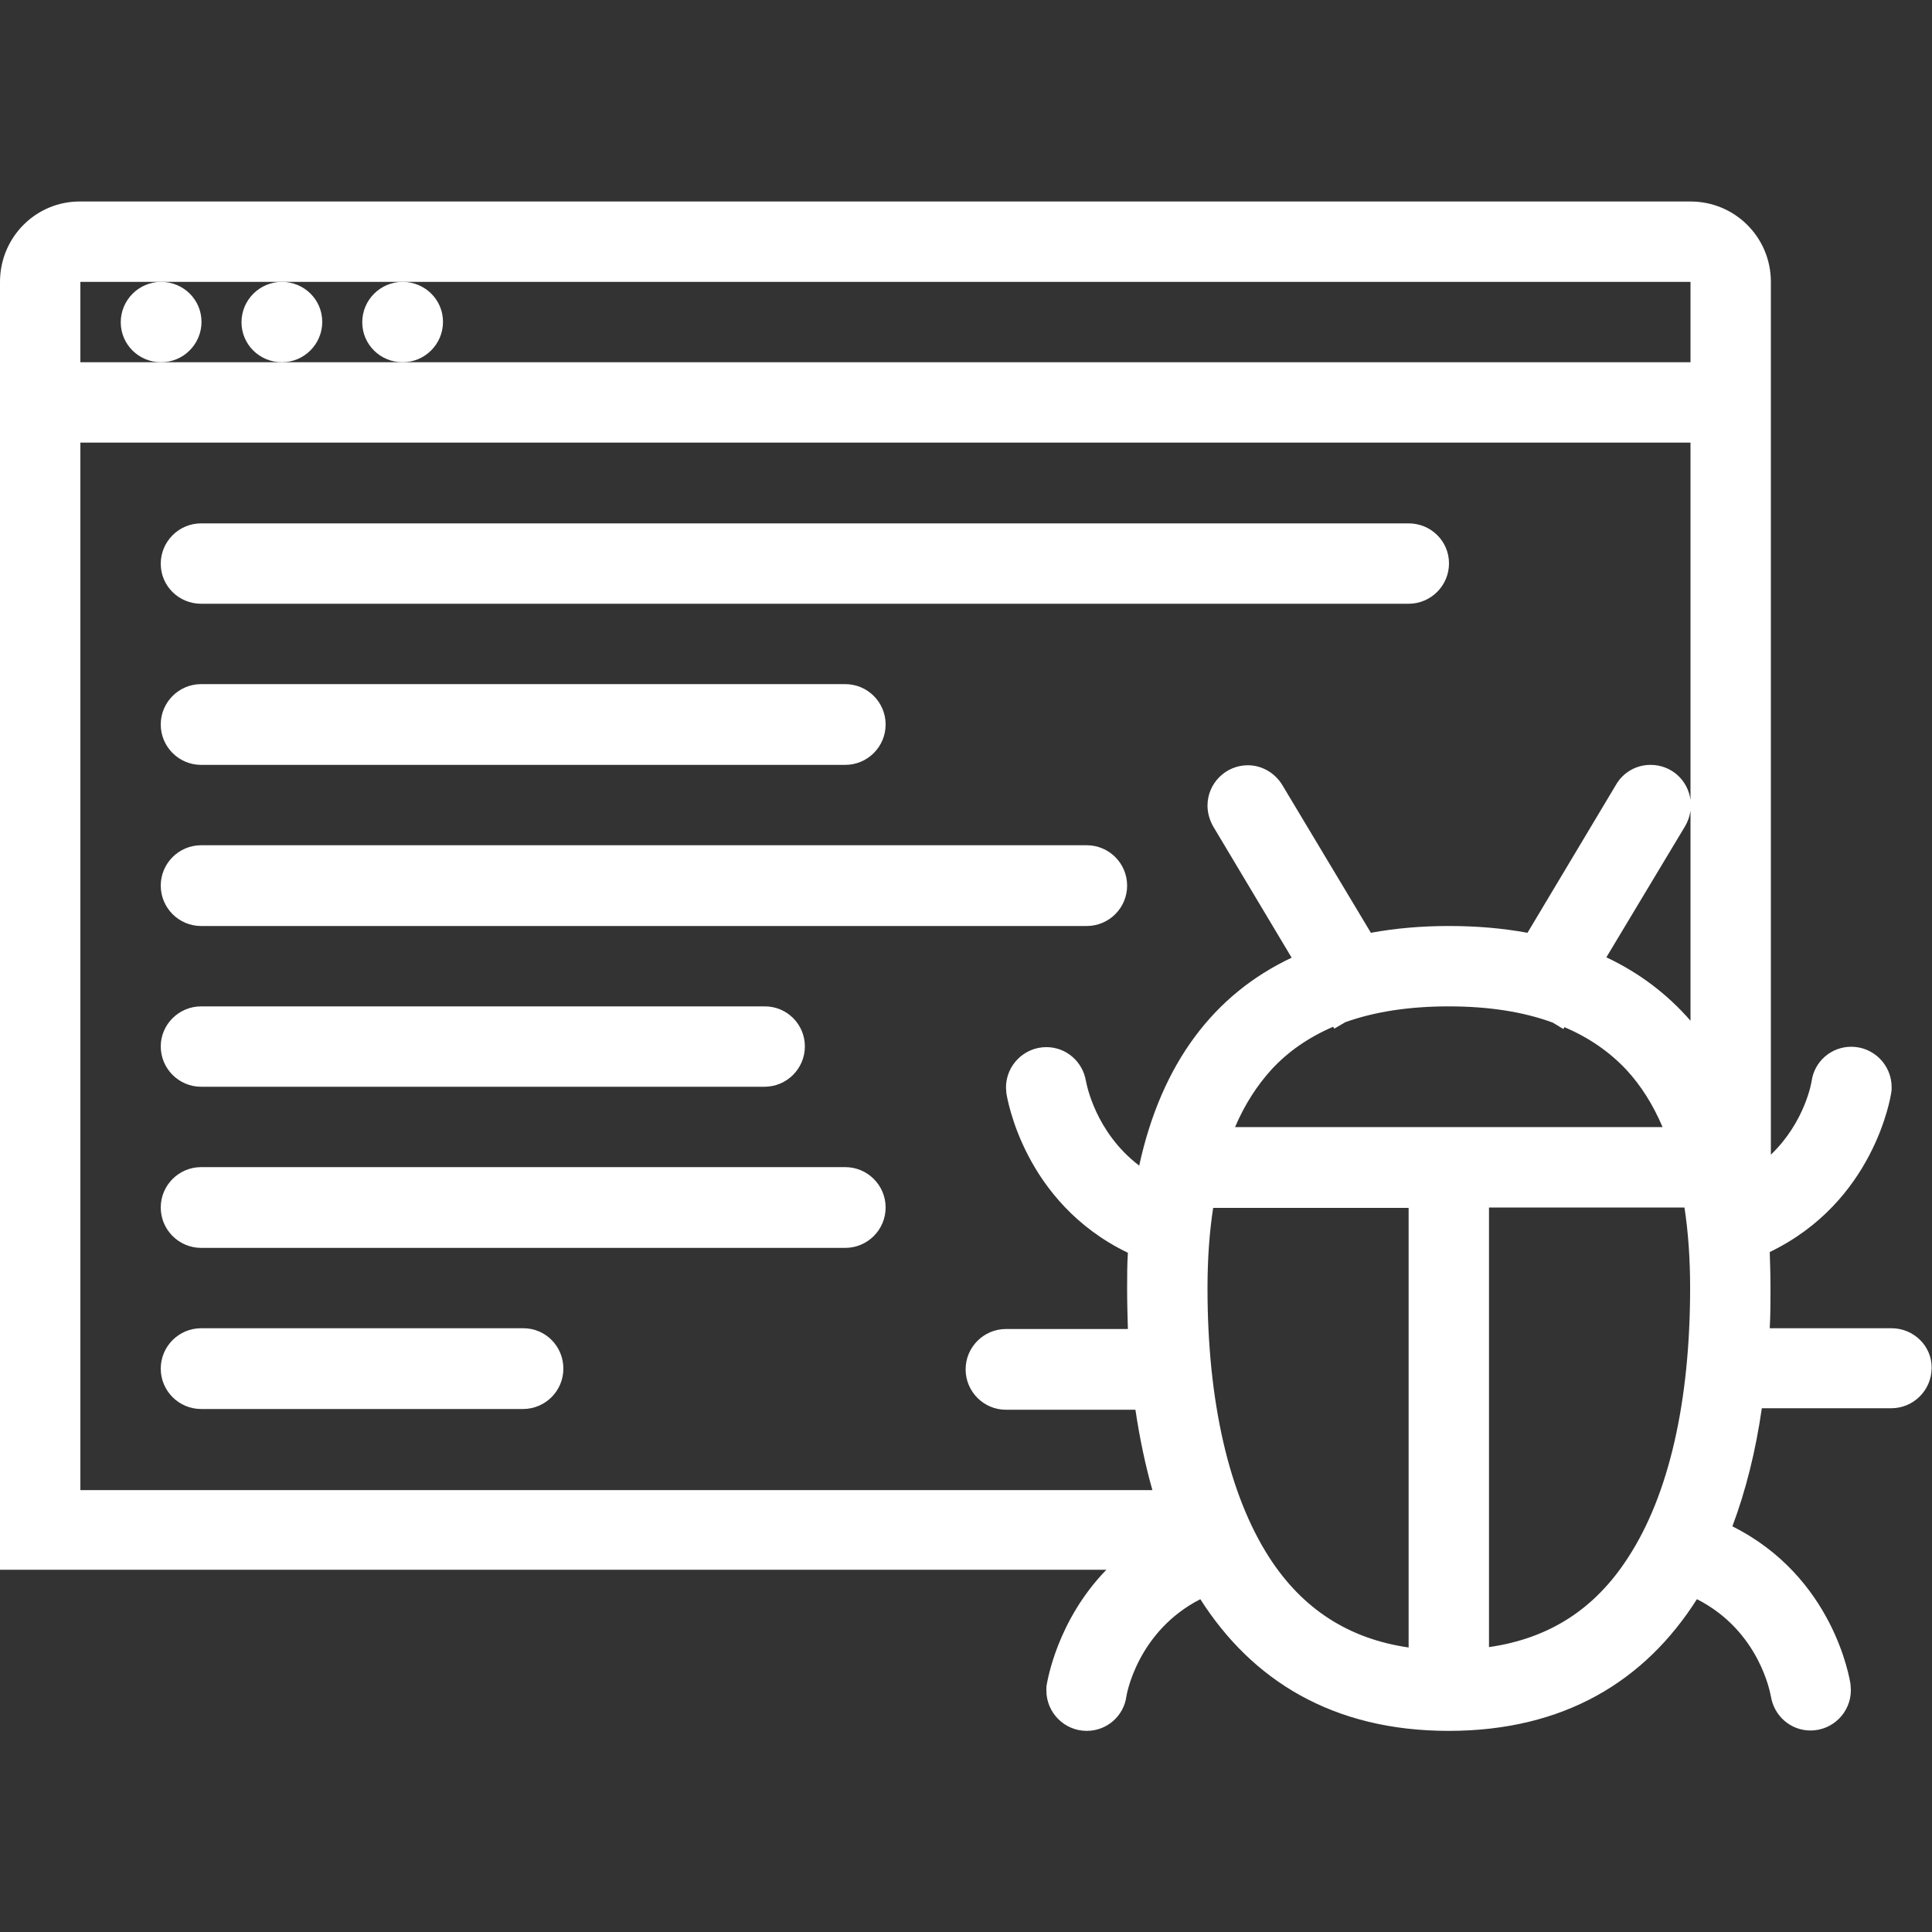 <?xml version="1.0" encoding="utf-8"?>
<!-- Generator: Adobe Illustrator 21.0.2, SVG Export Plug-In . SVG Version: 6.00 Build 0)  -->
<svg version="1.1" id="Layer_1" xmlns="http://www.w3.org/2000/svg" xmlns:xlink="http://www.w3.org/1999/xlink" x="0px" y="0px"
	 viewBox="0 0 512 512" style="enable-background:new 0 0 512 512;" xml:space="preserve">
<rect x="0" y="0" width="512" height="512" fill="#333333" stroke="none"/>
<style type="text/css">
	.st0{fill:#FFFFFF;}
</style>
<g>
	<g>
		<path class="st0" d="M42.7,74.7c-5.9,0-10.7,4.8-10.7,10.7S36.8,96,42.7,96s10.7-4.8,10.7-10.7S48.6,74.7,42.7,74.7z"/>
	</g>
</g>
<g>
	<g>
		<path class="st0" d="M74.7,74.7c-5.9,0-10.7,4.8-10.7,10.7S68.8,96,74.7,96s10.7-4.8,10.7-10.7S80.6,74.7,74.7,74.7z"/>
	</g>
</g>
<g>
	<g>
		<path class="st0" d="M106.7,74.7c-5.9,0-10.7,4.8-10.7,10.7S100.8,96,106.7,96s10.7-4.8,10.7-10.7S112.6,74.7,106.7,74.7z"/>
	</g>
</g>
<g>
	<g>
		<path class="st0" d="M373.3,138.7h-320c-5.9,0-10.7,4.8-10.7,10.7S47.4,160,53.3,160h320c5.9,0,10.7-4.8,10.7-10.7
			S379.2,138.7,373.3,138.7z"/>
	</g>
</g>
<g>
	<g>
		<path class="st0" d="M224,181.3H53.3c-5.9,0-10.7,4.8-10.7,10.7s4.8,10.7,10.7,10.7H224c5.9,0,10.7-4.8,10.7-10.7
			S229.9,181.3,224,181.3z"/>
	</g>
</g>
<g>
	<g>
		<path class="st0" d="M288,224H53.3c-5.9,0-10.7,4.8-10.7,10.7c0,5.9,4.8,10.7,10.7,10.7H288c0,0,0,0,0,0c5.9,0,10.7-4.8,10.7-10.7
			C298.7,228.8,293.9,224,288,224z"/>
	</g>
</g>
<g>
	<g>
		<path class="st0" d="M202.7,266.7H53.3c-5.9,0-10.7,4.8-10.7,10.6c0,5.9,4.8,10.7,10.7,10.7h149.3c5.9,0,10.7-4.8,10.7-10.7
			C213.3,271.5,208.6,266.7,202.7,266.7z"/>
	</g>
</g>
<g>
	<g>
		<path class="st0" d="M224,309.3H53.3c-5.9,0-10.7,4.8-10.7,10.7c0,5.9,4.8,10.7,10.7,10.7H224c0,0,0,0,0,0
			c5.9,0,10.7-4.8,10.7-10.7C234.7,314.1,229.9,309.3,224,309.3z"/>
	</g>
</g>
<g>
	<g>
		<path class="st0" d="M138.7,352H53.3c-5.9,0-10.7,4.8-10.7,10.7s4.8,10.7,10.7,10.7h85.3c5.9,0,10.7-4.8,10.7-10.7
			C149.3,356.8,144.6,352,138.7,352z"/>
	</g>
</g>
<g>
	<g>
		<path class="st0" d="M501.3,352H469c0.2-3.5,0.2-7.1,0.2-10.7c0-3.3-0.1-6.4-0.2-9.5c27.6-13.3,32-41,32.2-42.2l0,0
			c0.1-0.5,0.1-1,0.1-1.5c0-5.9-4.8-10.7-10.7-10.7c-5.4,0-9.8,4-10.5,9.1h0c0,0.1-1.7,10.8-10.8,19.5V74.7
			c0-11.8-9.5-21.3-21.3-21.3H21.3C9.5,53.3,0,62.9,0,74.7V416h293.2c-13.1,13.5-15.6,29.5-15.8,30.4c-0.1,0.5-0.1,1-0.1,1.6
			c0,5.9,4.8,10.7,10.7,10.7c5.4,0,9.8-4,10.5-9.1v0c0-0.2,2.8-17.2,19.6-25.8c13.7,21.5,35.1,34.9,65.8,34.9s52.1-13.3,65.8-34.9
			c16.6,8.4,19.5,25.1,19.6,25.8v-0.1c0.8,5.2,5.2,9.1,10.5,9.1c5.9,0,10.7-4.8,10.7-10.7c0-0.5-0.1-1.1-0.1-1.6
			c-0.2-1.3-4.5-28.4-31.3-41.8c3.6-9.6,6.2-20.1,7.8-31.3h34.3c5.9,0,10.7-4.8,10.7-10.7C512,356.8,507.2,352,501.3,352z
			 M373.3,436.6c-15.9-2.3-28.1-10.2-36.9-23.8c-10.7-16.6-16.4-41.3-16.4-71.4c0-7.7,0.5-14.8,1.5-21.3h51.8V436.6z M327.3,298.7
			c2.5-5.9,5.8-11,9.6-15.2c4.4-4.8,9.9-8.6,16.4-11.4l0.3,0.5l2.9-1.7c7.8-2.8,17-4.2,27.4-4.2c10.5,0,19.7,1.4,27.6,4.3l2.8,1.7
			l0.3-0.5c6.5,2.8,11.9,6.5,16.4,11.3c3.9,4.2,7.1,9.3,9.6,15.2H327.3z M431.5,412.7c-8.8,13.7-20.9,21.5-36.9,23.8V320h51.8
			c1,6.5,1.5,13.6,1.5,21.3C447.9,371.4,442.3,396.1,431.5,412.7z M448,270.5c-6.2-7.1-13.6-12.7-22.3-16.8l20.9-34.8v0
			c0.7-1.2,1.2-2.6,1.4-4.1V270.5z M448,212c-0.7-5.3-5.1-9.3-10.6-9.3c-3.9,0-7.3,2.1-9.1,5.2v0l-23.5,39.3
			c-6.5-1.2-13.4-1.8-20.8-1.8c-7.3,0-14.2,0.6-20.7,1.8l-23.5-39.2h0c-1.9-3.1-5.3-5.2-9.1-5.2c-5.9,0-10.7,4.8-10.7,10.7
			c0,2,0.6,3.9,1.5,5.5v0l20.8,34.8c-20.6,9.7-34.5,28-40.4,55.1c-11.7-8.9-14-21.8-14.1-22.4l0,0.1c-0.8-5.2-5.2-9.1-10.5-9.1
			c-5.9,0-10.7,4.8-10.7,10.7c0,0.5,0.1,1,0.1,1.5v0c0.2,1.2,4.6,29,32.2,42.3c-0.2,3.1-0.2,6.3-0.2,9.5c0,3.6,0.1,7.2,0.2,10.7
			h-32.3c-5.9,0-10.7,4.8-10.7,10.7s4.8,10.7,10.7,10.7h34.3c1.1,7.4,2.6,14.6,4.5,21.3H21.3V117.3H448V212z M448,96H106.7h-32h-32
			H21.3V74.7h21.3h32h32H448V96z"/>
	</g>
</g>
</svg>
